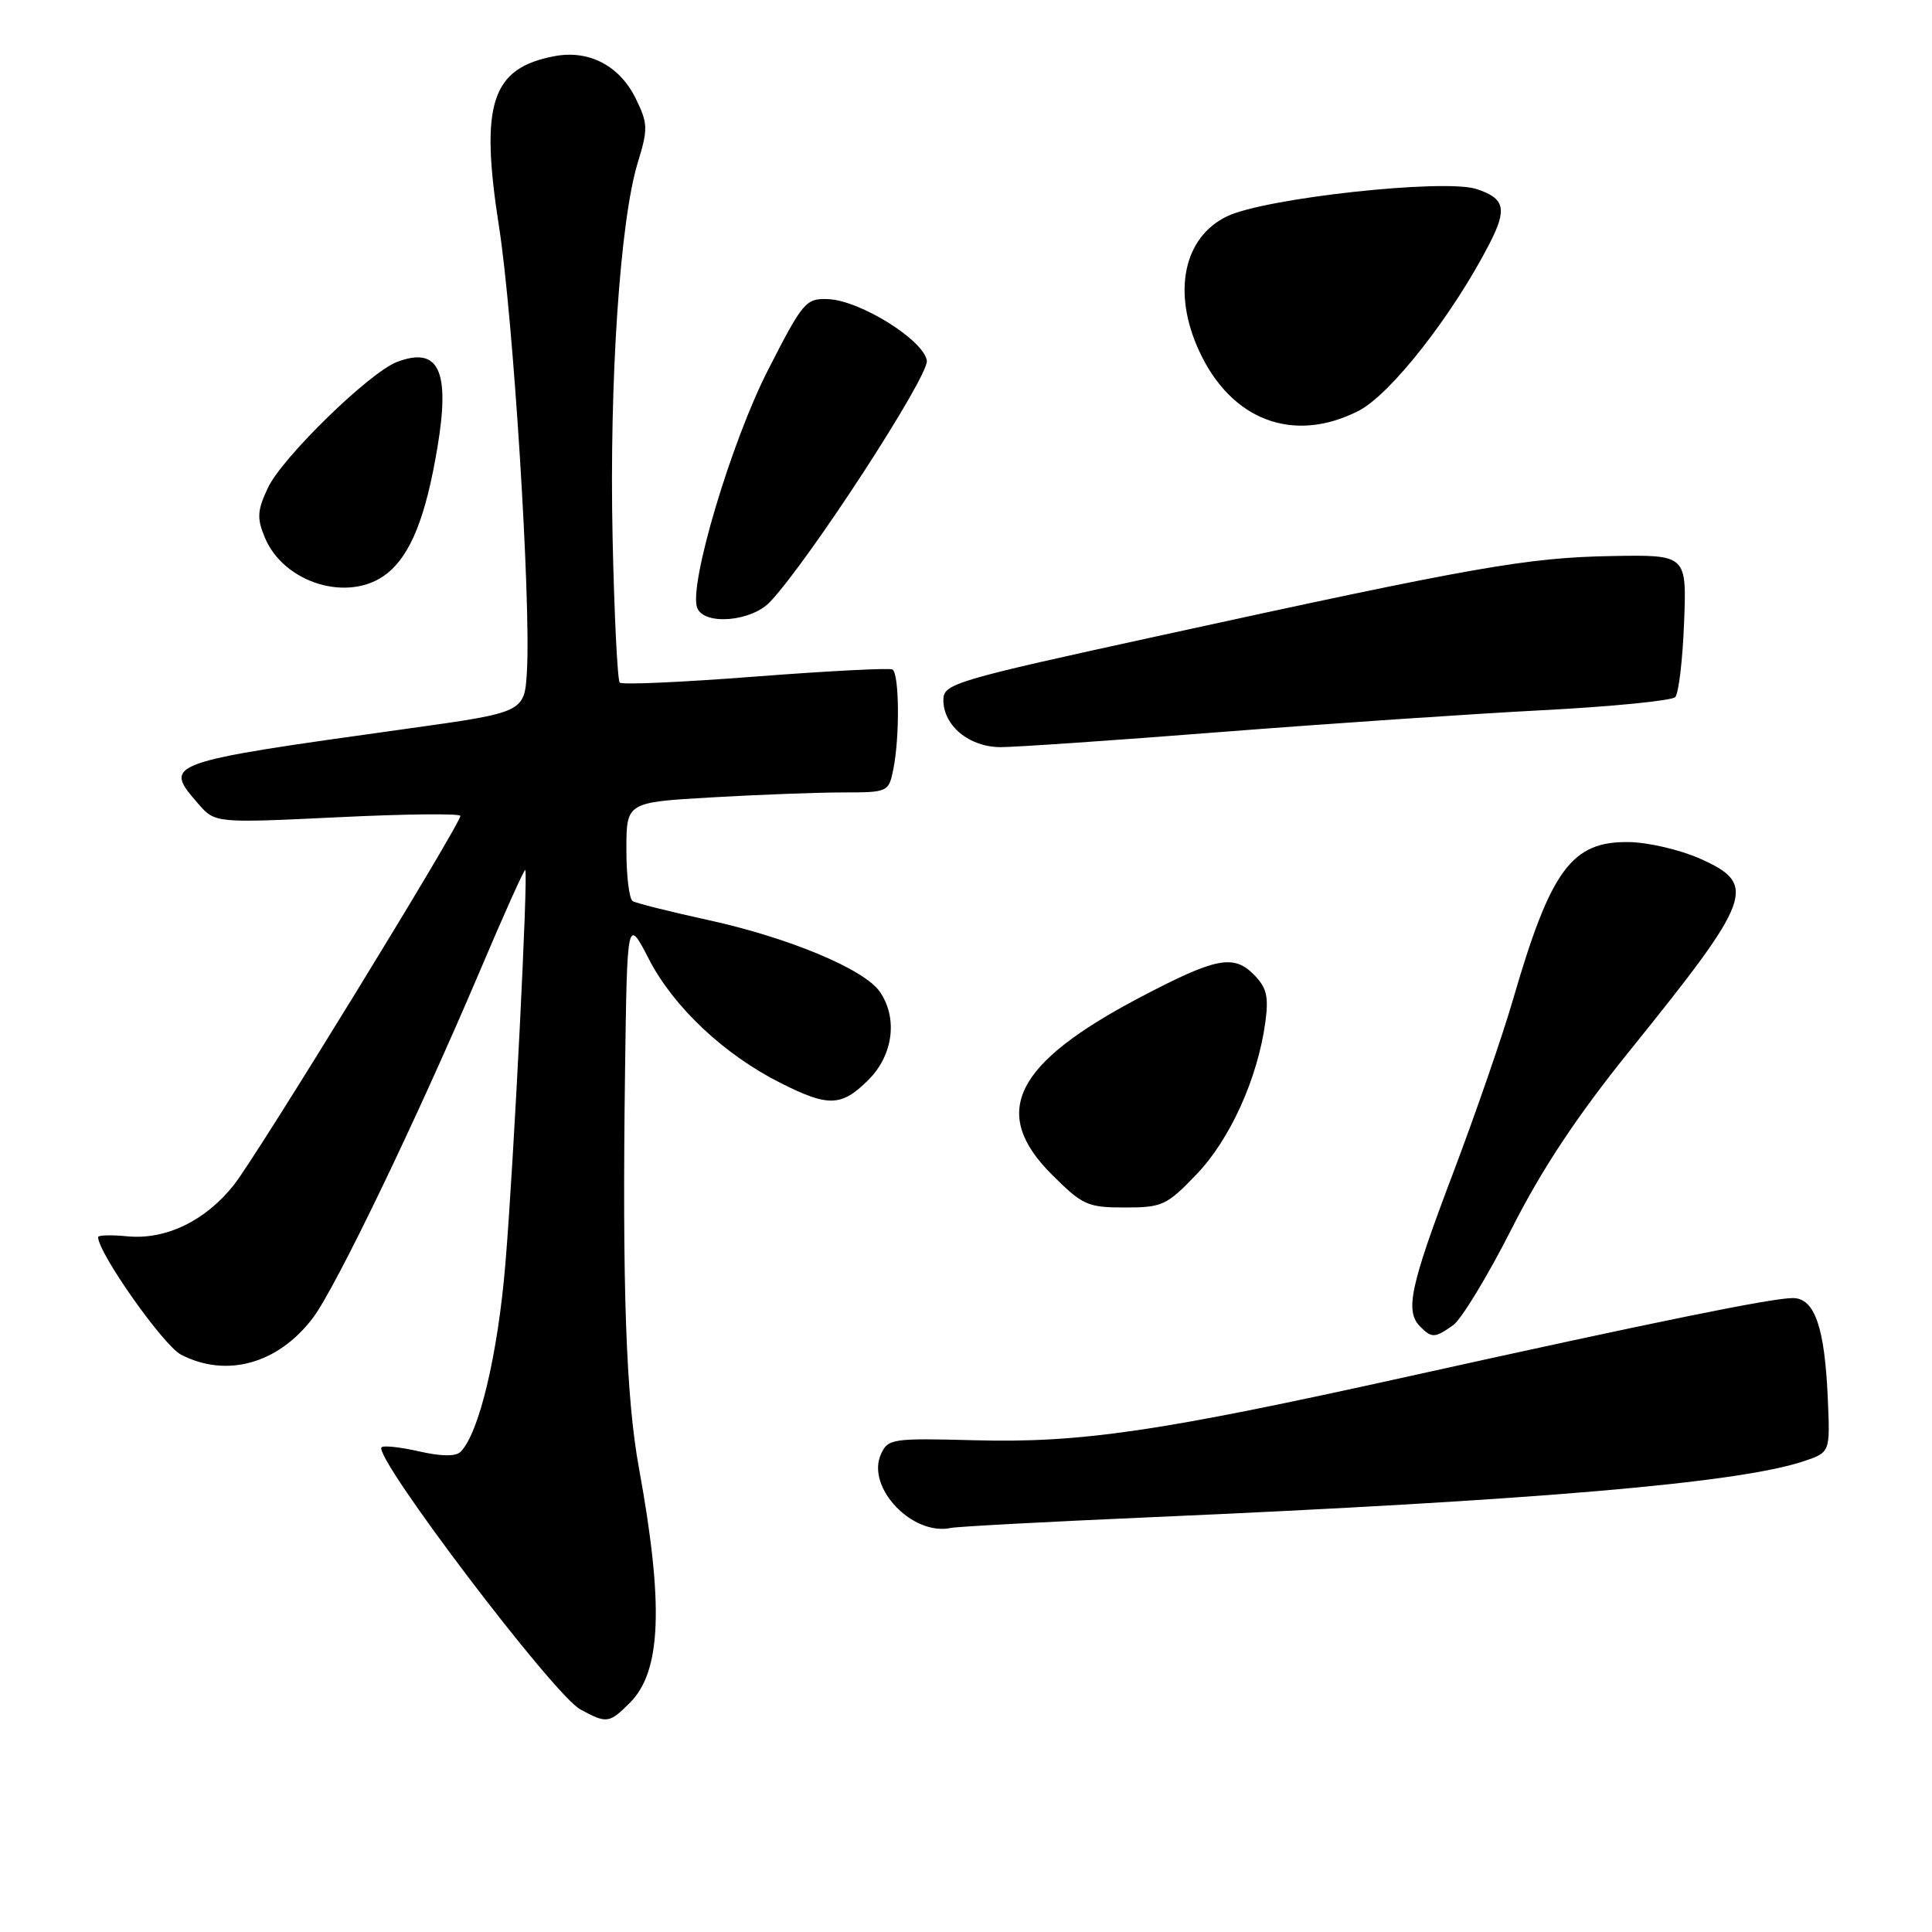 <?xml version="1.0" encoding="UTF-8" standalone="no"?>
<!DOCTYPE svg PUBLIC "-//W3C//DTD SVG 1.1//EN" "http://www.w3.org/Graphics/SVG/1.1/DTD/svg11.dtd" >
<svg xmlns="http://www.w3.org/2000/svg" xmlns:xlink="http://www.w3.org/1999/xlink" version="1.1" viewBox="0 0 256 256">
 <g >
 <path fill="currentColor"
d=" M 83.48 225.61 C 87.63 221.46 87.97 212.63 84.66 194.50 C 82.95 185.18 82.44 170.56 82.82 142.00 C 83.10 121.50 83.10 121.50 86.01 127.14 C 89.27 133.45 95.99 139.77 103.45 143.51 C 109.80 146.71 111.51 146.64 115.08 143.08 C 118.37 139.79 118.99 134.86 116.56 131.38 C 114.47 128.40 104.49 124.24 93.88 121.92 C 88.81 120.81 84.29 119.68 83.83 119.40 C 83.37 119.11 83.00 116.05 83.00 112.59 C 83.00 106.31 83.00 106.31 94.25 105.66 C 100.44 105.30 108.26 105.01 111.62 105.00 C 117.68 105.00 117.76 104.97 118.38 101.88 C 119.24 97.55 119.16 89.20 118.25 88.71 C 117.84 88.49 109.66 88.91 100.08 89.65 C 90.51 90.39 82.42 90.76 82.12 90.45 C 81.82 90.15 81.39 81.47 81.17 71.15 C 80.73 50.51 82.16 29.21 84.50 21.58 C 85.88 17.07 85.86 16.37 84.25 13.08 C 82.12 8.71 78.05 6.58 73.49 7.44 C 65.11 9.01 63.57 13.72 66.12 30.01 C 68.01 42.10 70.37 79.67 69.82 88.95 C 69.50 94.39 69.50 94.39 54.00 96.55 C 21.72 101.05 21.58 101.10 26.25 106.48 C 28.50 109.07 28.50 109.07 44.75 108.29 C 53.69 107.85 61.00 107.78 61.00 108.11 C 61.00 109.23 34.03 153.18 30.99 157.01 C 27.22 161.77 21.98 164.30 16.90 163.82 C 14.75 163.61 13.00 163.66 13.00 163.92 C 13.00 166.02 21.65 178.29 23.99 179.50 C 30.01 182.61 36.83 180.72 41.44 174.66 C 44.44 170.73 55.29 148.19 63.54 128.77 C 66.74 121.21 69.47 115.14 69.60 115.27 C 70.01 115.69 68.07 154.23 66.97 167.42 C 65.97 179.49 63.48 189.92 61.03 192.37 C 60.39 193.01 58.50 192.99 55.55 192.32 C 53.07 191.75 50.83 191.51 50.56 191.77 C 49.38 192.96 73.34 224.57 76.89 226.50 C 80.40 228.41 80.72 228.37 83.48 225.61 Z  M 152.50 201.04 C 203.64 198.80 230.32 196.51 238.97 193.63 C 242.50 192.45 242.50 192.45 242.20 185.47 C 241.80 175.88 240.46 172.00 237.56 172.00 C 234.75 172.00 219.29 175.15 186.27 182.46 C 153.56 189.70 143.23 191.22 129.09 190.84 C 118.21 190.55 117.64 190.64 116.72 192.71 C 114.76 197.10 120.90 203.55 126.00 202.46 C 126.83 202.28 138.75 201.64 152.50 201.04 Z  M 192.53 175.61 C 193.62 174.85 197.11 169.11 200.28 162.86 C 204.35 154.83 208.96 147.88 215.99 139.17 C 232.28 118.97 232.93 117.19 225.25 113.77 C 222.64 112.61 218.41 111.62 215.86 111.58 C 208.26 111.45 205.48 115.23 200.49 132.42 C 199.12 137.16 195.52 147.57 192.50 155.55 C 186.83 170.51 186.14 173.74 188.20 175.80 C 189.72 177.32 190.12 177.31 192.53 175.61 Z  M 158.56 155.59 C 162.99 150.97 166.64 142.91 167.66 135.48 C 168.13 132.00 167.85 130.85 166.10 129.10 C 163.42 126.42 161.06 126.90 151.00 132.19 C 134.40 140.93 131.17 147.44 139.37 155.63 C 143.43 159.69 144.11 160.00 149.04 160.00 C 154.00 160.00 154.61 159.72 158.56 155.59 Z  M 161.85 96.99 C 175.96 95.89 195.08 94.59 204.33 94.11 C 213.59 93.63 221.53 92.84 221.98 92.37 C 222.43 91.89 222.96 87.45 223.15 82.50 C 223.50 73.50 223.50 73.50 213.50 73.68 C 202.37 73.88 195.38 75.11 153.75 84.21 C 126.43 90.17 125.00 90.60 125.00 92.74 C 125.00 96.17 128.43 99.00 132.60 99.00 C 134.58 99.00 147.74 98.10 161.85 96.99 Z  M 102.04 79.75 C 107.23 74.25 123.11 49.81 122.81 47.79 C 122.41 45.08 114.03 39.84 109.78 39.64 C 106.78 39.51 106.42 39.93 101.78 49.00 C 96.89 58.55 91.23 77.55 92.38 80.54 C 93.28 82.90 99.56 82.38 102.04 79.75 Z  M 51.25 76.02 C 54.41 73.53 56.42 68.52 57.96 59.30 C 59.67 49.09 58.14 45.86 52.60 47.96 C 48.96 49.35 37.43 60.58 35.52 64.60 C 34.09 67.62 34.02 68.64 35.08 71.20 C 37.62 77.33 46.29 79.92 51.25 76.02 Z  M 180.00 54.45 C 184.25 52.29 192.48 41.78 197.36 32.30 C 199.74 27.67 199.41 26.29 195.65 25.05 C 191.40 23.65 167.69 26.23 162.62 28.65 C 156.83 31.41 155.30 38.72 158.89 46.50 C 163.14 55.72 171.39 58.82 180.00 54.45 Z "/>
</g>
</svg>